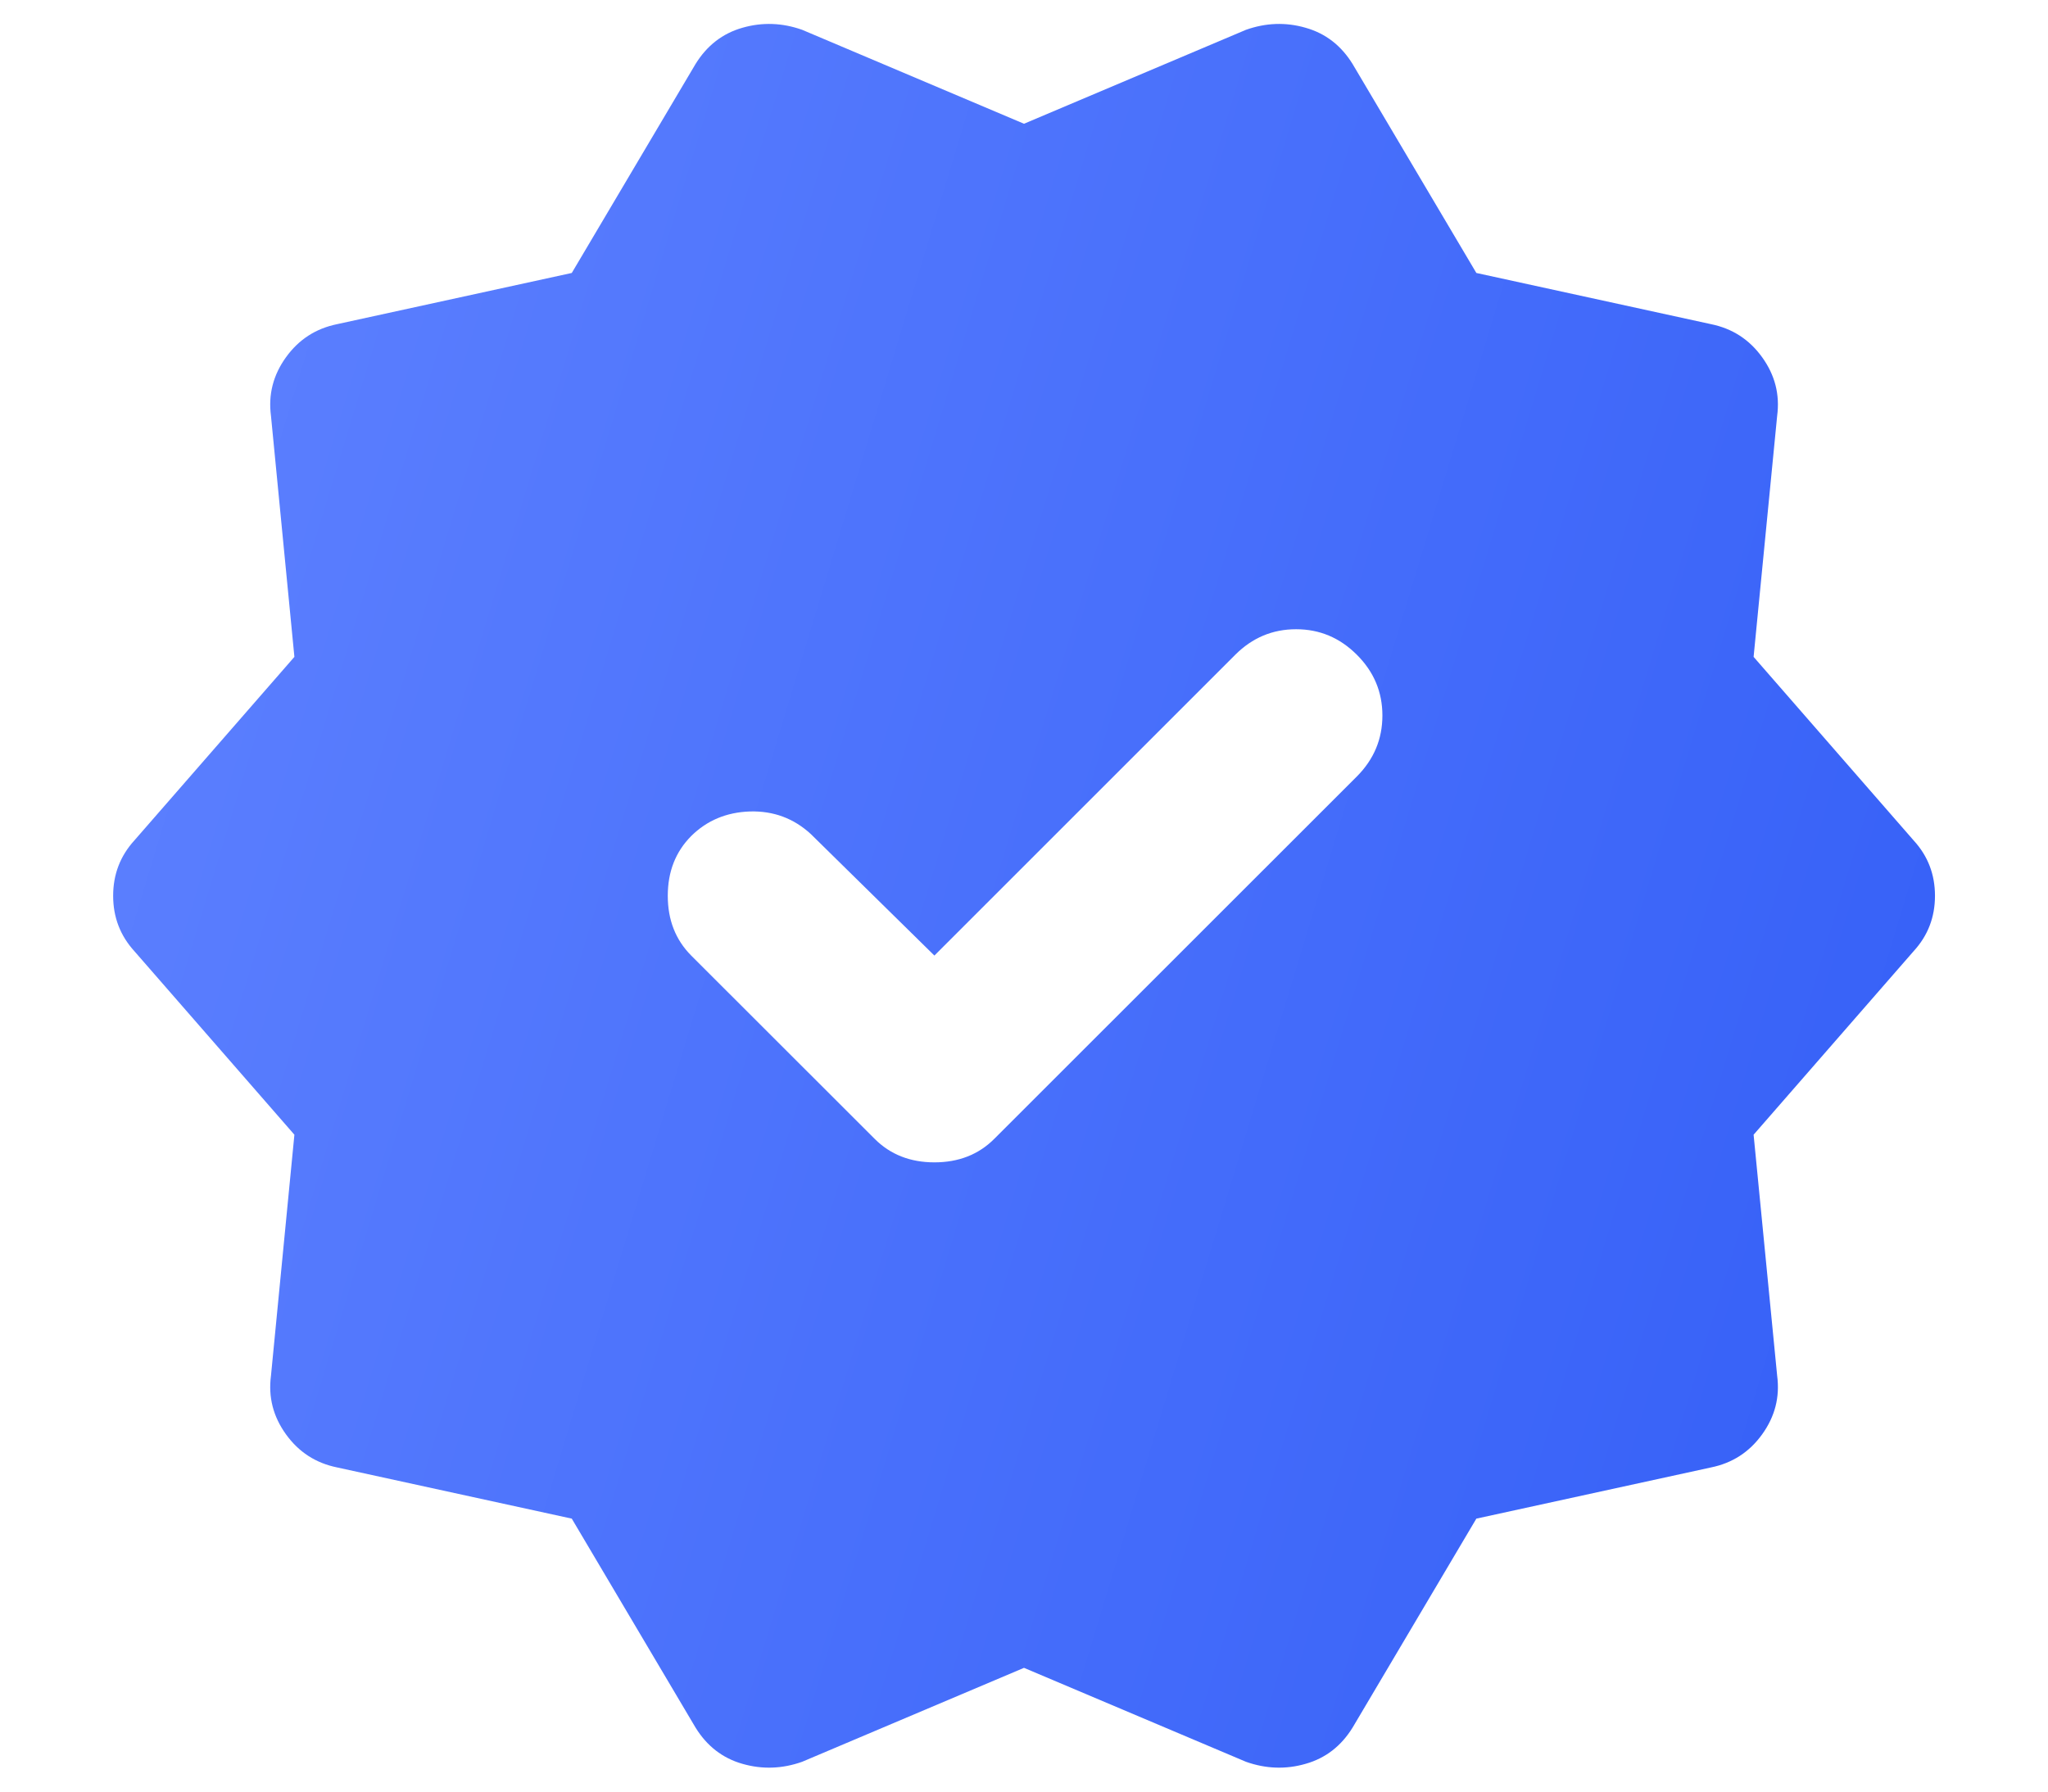 <svg width="16" height="14" viewBox="0 0 16 14" fill="none" xmlns="http://www.w3.org/2000/svg">
<path d="M4.467 11.867L2.634 11.467C2.467 11.433 2.334 11.347 2.234 11.208C2.134 11.069 2.095 10.917 2.117 10.75L2.3 8.867L1.05 7.433C0.939 7.311 0.884 7.167 0.884 7C0.884 6.833 0.939 6.689 1.05 6.567L2.3 5.133L2.117 3.25C2.095 3.083 2.134 2.931 2.234 2.792C2.334 2.653 2.467 2.567 2.634 2.533L4.467 2.133L5.434 0.5C5.523 0.356 5.645 0.261 5.8 0.217C5.956 0.172 6.112 0.178 6.267 0.233L8 0.967L9.734 0.233C9.889 0.178 10.045 0.172 10.2 0.217C10.356 0.261 10.478 0.356 10.567 0.5L11.534 2.133L13.367 2.533C13.534 2.567 13.667 2.653 13.767 2.792C13.867 2.931 13.906 3.083 13.884 3.25L13.7 5.133L14.95 6.567C15.062 6.689 15.117 6.833 15.117 7C15.117 7.167 15.062 7.311 14.95 7.433L13.7 8.867L13.884 10.75C13.906 10.917 13.867 11.069 13.767 11.208C13.667 11.347 13.534 11.433 13.367 11.467L11.534 11.867L10.567 13.5C10.478 13.644 10.356 13.739 10.2 13.783C10.045 13.828 9.889 13.822 9.734 13.767L8 13.033L6.267 13.767C6.112 13.822 5.956 13.828 5.8 13.783C5.645 13.739 5.523 13.644 5.434 13.5L4.467 11.867ZM6.834 8.9C6.956 9.022 7.112 9.083 7.3 9.083C7.489 9.083 7.645 9.022 7.767 8.9L10.601 6.067C10.734 5.933 10.8 5.775 10.8 5.591C10.8 5.408 10.734 5.25 10.601 5.117C10.467 4.983 10.309 4.917 10.126 4.917C9.942 4.917 9.784 4.983 9.65 5.117L7.3 7.467L6.334 6.517C6.2 6.394 6.042 6.336 5.859 6.341C5.676 6.347 5.523 6.411 5.4 6.533C5.278 6.656 5.217 6.811 5.217 7C5.217 7.189 5.278 7.344 5.4 7.467L6.834 8.9Z" fill="url(#paint0_linear_1739_21687)"/>
<defs>
<linearGradient id="paint0_linear_1739_21687" x1="15.117" y1="13.813" x2="-1.7" y2="8.719" gradientUnits="userSpaceOnUse">
<stop stop-color="#335EF7"/>
<stop offset="1" stop-color="#5F82FF"/>
</linearGradient>
</defs>
</svg>
